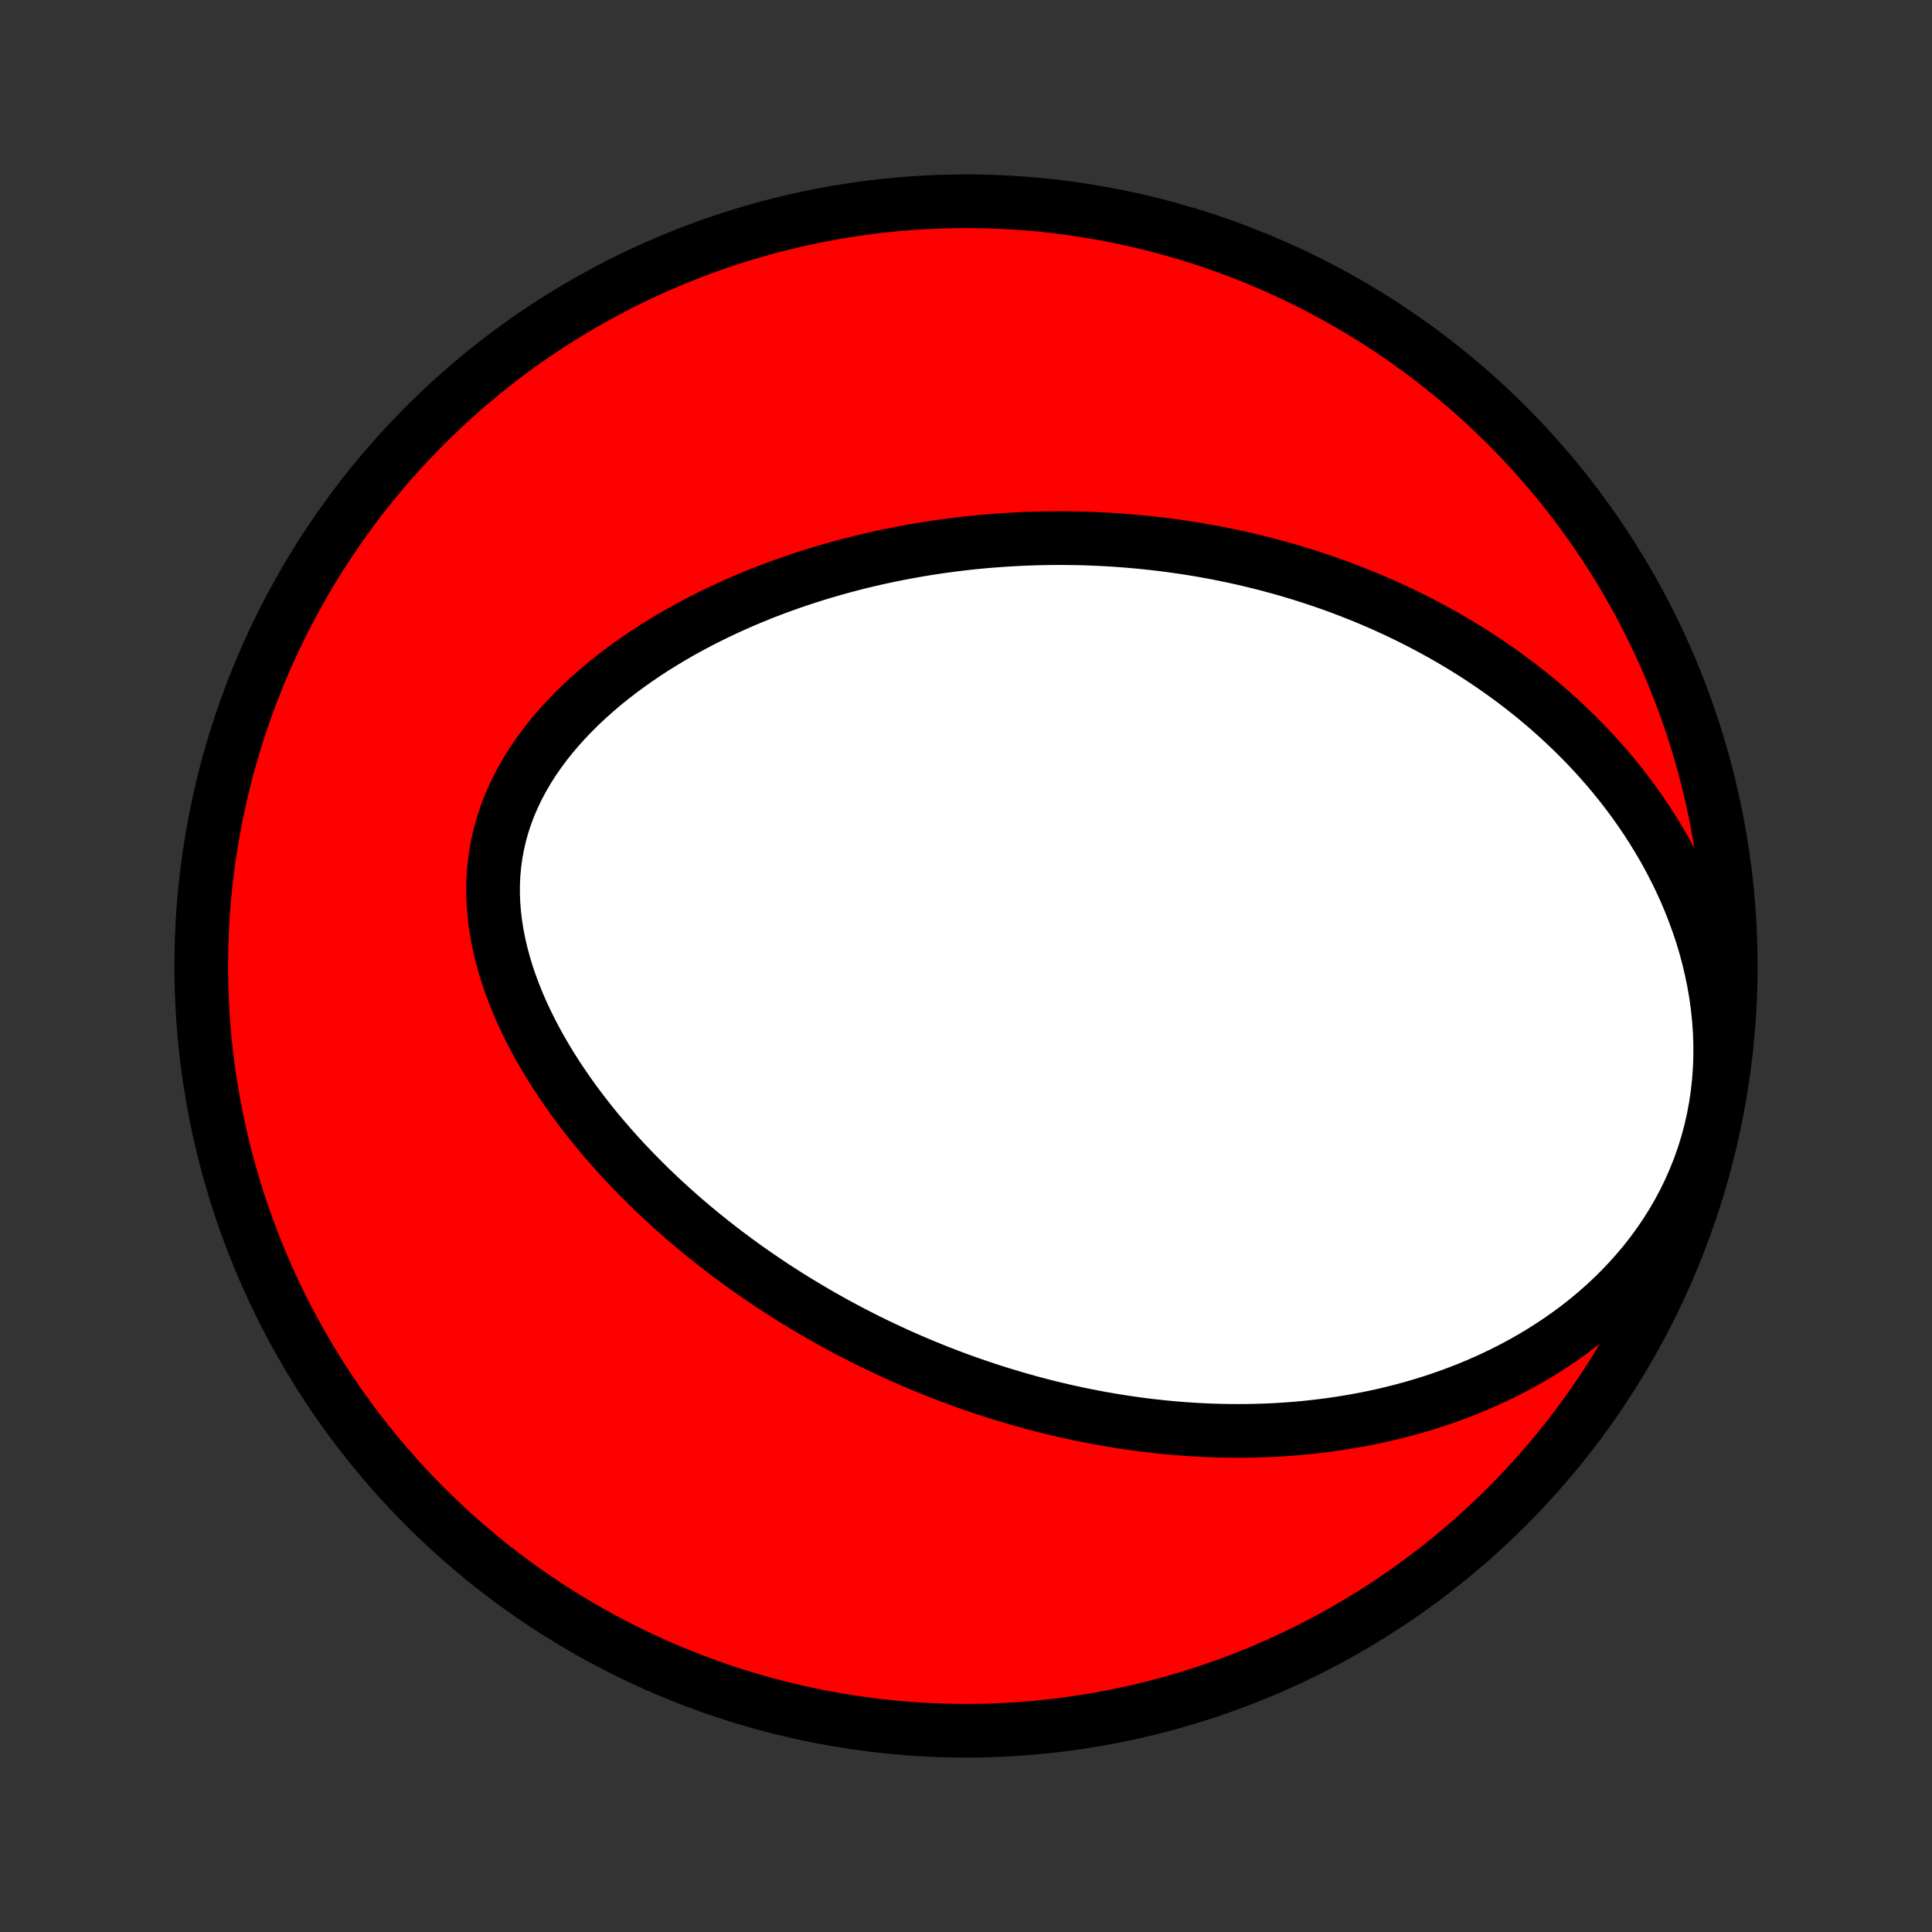 <?xml version="1.0" encoding="utf-8" standalone="no"?>
<!DOCTYPE svg PUBLIC "-//W3C//DTD SVG 1.1//EN"
  "http://www.w3.org/Graphics/SVG/1.1/DTD/svg11.dtd">
<!-- Created with matplotlib (http://matplotlib.org/) -->
<svg height="72pt" version="1.1" viewBox="0 0 72 72" width="72pt" xmlns="http://www.w3.org/2000/svg" xmlns:xlink="http://www.w3.org/1999/xlink">
 <rect x="0" y="0" width="72" height="72" fill="#333333" stroke="none"/>
 <defs>
  <style type="text/css">
*{stroke-linecap:butt;stroke-linejoin:round;}
  </style>
 </defs>
 <g id="figure_1">
  <g id="patch_1">
   <path d="
M0 72
L72 72
L72 0
L0 0
z
" style="fill:none;"/>
  </g>
  <g id="axes_1">
   <g id="PatchCollection_1">
    <defs>
     <path d="
M36 -7.5
C43.558 -7.5 50.808 -10.503 56.153 -15.848
C61.497 -21.192 64.5 -28.442 64.5 -36
C64.5 -43.558 61.497 -50.808 56.153 -56.153
C50.808 -61.497 43.558 -64.5 36 -64.5
C28.442 -64.5 21.192 -61.497 15.848 -56.153
C10.503 -50.808 7.5 -43.558 7.5 -36
C7.5 -28.442 10.503 -21.192 15.848 -15.848
C21.192 -10.503 28.442 -7.5 36 -7.5
z
" id="C0_0_a811fe30f3"/>
     <path d="
M37.293 -20.061
L37.034 -20.143
L36.776 -20.227
L36.518 -20.313
L36.26 -20.401
L36.004 -20.491
L35.747 -20.584
L35.491 -20.678
L35.235 -20.776
L34.979 -20.875
L34.724 -20.977
L34.469 -21.081
L34.214 -21.187
L33.959 -21.296
L33.705 -21.408
L33.45 -21.521
L33.195 -21.638
L32.941 -21.757
L32.686 -21.878
L32.431 -22.002
L32.176 -22.129
L31.922 -22.259
L31.667 -22.391
L31.412 -22.526
L31.156 -22.665
L30.901 -22.806
L30.645 -22.95
L30.39 -23.097
L30.134 -23.247
L29.878 -23.401
L29.621 -23.557
L29.365 -23.717
L29.108 -23.881
L28.851 -24.047
L28.594 -24.218
L28.337 -24.392
L28.08 -24.569
L27.822 -24.75
L27.565 -24.936
L27.308 -25.125
L27.05 -25.317
L26.793 -25.515
L26.536 -25.716
L26.279 -25.921
L26.022 -26.13
L25.766 -26.344
L25.51 -26.562
L25.255 -26.785
L25.001 -27.012
L24.747 -27.244
L24.494 -27.481
L24.242 -27.722
L23.992 -27.969
L23.743 -28.22
L23.495 -28.476
L23.249 -28.736
L23.005 -29.003
L22.763 -29.274
L22.524 -29.55
L22.287 -29.831
L22.054 -30.117
L21.823 -30.409
L21.596 -30.705
L21.373 -31.007
L21.154 -31.314
L20.94 -31.626
L20.73 -31.943
L20.526 -32.264
L20.328 -32.591
L20.136 -32.922
L19.951 -33.258
L19.773 -33.599
L19.603 -33.944
L19.442 -34.292
L19.289 -34.645
L19.146 -35.001
L19.013 -35.361
L18.89 -35.724
L18.78 -36.09
L18.681 -36.458
L18.595 -36.828
L18.522 -37.2
L18.463 -37.573
L18.419 -37.947
L18.389 -38.322
L18.375 -38.696
L18.377 -39.07
L18.395 -39.442
L18.43 -39.813
L18.482 -40.182
L18.55 -40.548
L18.635 -40.911
L18.736 -41.27
L18.854 -41.625
L18.987 -41.976
L19.137 -42.322
L19.301 -42.662
L19.48 -42.997
L19.672 -43.326
L19.878 -43.649
L20.097 -43.965
L20.327 -44.275
L20.568 -44.578
L20.82 -44.874
L21.081 -45.163
L21.351 -45.445
L21.629 -45.719
L21.915 -45.987
L22.208 -46.247
L22.506 -46.501
L22.811 -46.746
L23.12 -46.985
L23.435 -47.217
L23.753 -47.441
L24.074 -47.659
L24.399 -47.87
L24.727 -48.073
L25.056 -48.27
L25.388 -48.461
L25.722 -48.645
L26.056 -48.822
L26.392 -48.993
L26.728 -49.158
L27.065 -49.317
L27.402 -49.47
L27.738 -49.617
L28.075 -49.758
L28.412 -49.894
L28.747 -50.024
L29.083 -50.149
L29.417 -50.268
L29.75 -50.383
L30.083 -50.492
L30.414 -50.597
L30.744 -50.697
L31.073 -50.792
L31.4 -50.883
L31.726 -50.969
L32.05 -51.051
L32.373 -51.129
L32.694 -51.202
L33.014 -51.272
L33.332 -51.337
L33.649 -51.399
L33.964 -51.457
L34.277 -51.512
L34.589 -51.563
L34.899 -51.61
L35.208 -51.654
L35.514 -51.694
L35.82 -51.732
L36.124 -51.766
L36.426 -51.797
L36.727 -51.825
L37.026 -51.849
L37.324 -51.871
L37.62 -51.89
L37.915 -51.906
L38.208 -51.92
L38.501 -51.93
L38.791 -51.938
L39.081 -51.943
L39.37 -51.945
L39.657 -51.945
L39.943 -51.942
L40.228 -51.937
L40.512 -51.929
L40.795 -51.918
L41.077 -51.905
L41.358 -51.89
L41.638 -51.872
L41.918 -51.851
L42.196 -51.828
L42.474 -51.803
L42.751 -51.775
L43.028 -51.745
L43.303 -51.712
L43.579 -51.677
L43.853 -51.639
L44.128 -51.599
L44.401 -51.557
L44.675 -51.512
L44.948 -51.464
L45.22 -51.414
L45.493 -51.362
L45.765 -51.307
L46.037 -51.249
L46.308 -51.189
L46.58 -51.126
L46.851 -51.06
L47.123 -50.992
L47.394 -50.92
L47.666 -50.847
L47.937 -50.77
L48.208 -50.69
L48.48 -50.608
L48.752 -50.522
L49.023 -50.433
L49.295 -50.342
L49.568 -50.247
L49.84 -50.149
L50.113 -50.047
L50.386 -49.942
L50.659 -49.834
L50.932 -49.722
L51.206 -49.607
L51.48 -49.488
L51.754 -49.365
L52.028 -49.239
L52.303 -49.108
L52.578 -48.973
L52.853 -48.834
L53.129 -48.691
L53.405 -48.544
L53.681 -48.392
L53.957 -48.235
L54.233 -48.074
L54.509 -47.908
L54.786 -47.737
L55.062 -47.561
L55.338 -47.379
L55.614 -47.193
L55.89 -47
L56.165 -46.803
L56.44 -46.599
L56.714 -46.39
L56.988 -46.174
L57.261 -45.953
L57.532 -45.725
L57.803 -45.49
L58.072 -45.249
L58.34 -45.001
L58.606 -44.746
L58.871 -44.484
L59.133 -44.215
L59.393 -43.939
L59.65 -43.655
L59.905 -43.364
L60.156 -43.065
L60.403 -42.758
L60.647 -42.443
L60.887 -42.12
L61.122 -41.789
L61.352 -41.45
L61.576 -41.102
L61.795 -40.747
L62.008 -40.383
L62.213 -40.011
L62.411 -39.631
L62.602 -39.243
L62.784 -38.847
L62.957 -38.443
L63.12 -38.031
L63.273 -37.612
L63.416 -37.186
L63.547 -36.753
L63.665 -36.314
L63.771 -35.869
L63.864 -35.418
L63.943 -34.962
L64.007 -34.502
L64.056 -34.038
L64.089 -33.572
L64.106 -33.103
L64.106 -32.633
L64.089 -32.163
L64.055 -31.693
L64.004 -31.224
L63.935 -30.758
L63.848 -30.296
L63.744 -29.837
L63.622 -29.384
L63.484 -28.937
L63.329 -28.497
L63.157 -28.065
L62.971 -27.641
L62.769 -27.226
L62.553 -26.821
L62.324 -26.426
L62.083 -26.041
L61.829 -25.668
L61.565 -25.306
L61.29 -24.954
L61.005 -24.615
L60.712 -24.287
L60.412 -23.971
L60.104 -23.666
L59.789 -23.372
L59.469 -23.091
L59.144 -22.82
L58.814 -22.56
L58.48 -22.312
L58.143 -22.074
L57.803 -21.847
L57.461 -21.63
L57.116 -21.422
L56.77 -21.225
L56.423 -21.038
L56.075 -20.859
L55.726 -20.69
L55.377 -20.529
L55.028 -20.377
L54.68 -20.233
L54.332 -20.098
L53.984 -19.97
L53.638 -19.849
L53.292 -19.736
L52.948 -19.63
L52.606 -19.531
L52.264 -19.438
L51.925 -19.352
L51.587 -19.271
L51.251 -19.197
L50.916 -19.128
L50.584 -19.066
L50.254 -19.008
L49.925 -18.956
L49.599 -18.908
L49.275 -18.866
L48.953 -18.828
L48.633 -18.794
L48.315 -18.765
L47.999 -18.741
L47.686 -18.72
L47.374 -18.703
L47.065 -18.691
L46.758 -18.682
L46.453 -18.676
L46.15 -18.675
L45.848 -18.676
L45.549 -18.681
L45.252 -18.689
L44.957 -18.7
L44.663 -18.715
L44.372 -18.732
L44.082 -18.752
L43.794 -18.775
L43.508 -18.801
L43.223 -18.829
L42.94 -18.861
L42.659 -18.894
L42.379 -18.931
L42.101 -18.97
L41.824 -19.011
L41.548 -19.055
L41.274 -19.101
L41.001 -19.149
L40.73 -19.2
L40.459 -19.253
L40.19 -19.308
L39.922 -19.366
L39.655 -19.425
L39.389 -19.487
L39.124 -19.551
L38.86 -19.618
L38.597 -19.686
L38.335 -19.757
L38.073 -19.83
L37.812 -19.905
z
" id="C0_1_f8322f915c"/>
    </defs>
    <g clip-path="url(#p1bffca34e9)">
     <use style="fill:#ff0000;stroke:#000000;stroke-width:2.0;" x="0.0" xlink:href="#C0_0_a811fe30f3" y="72.0"/>
    </g>
    <g clip-path="url(#p1bffca34e9)">
     <use style="fill:#ffffff;stroke:#000000;stroke-width:2.0;" x="0.0" xlink:href="#C0_1_f8322f915c" y="72.0"/>
    </g>
   </g>
  </g>
 </g>
 <defs>
  <clipPath id="p1bffca34e9">
   <rect height="72.0" width="72.0" x="0.0" y="0.0"/>
  </clipPath>
 </defs>
</svg>
